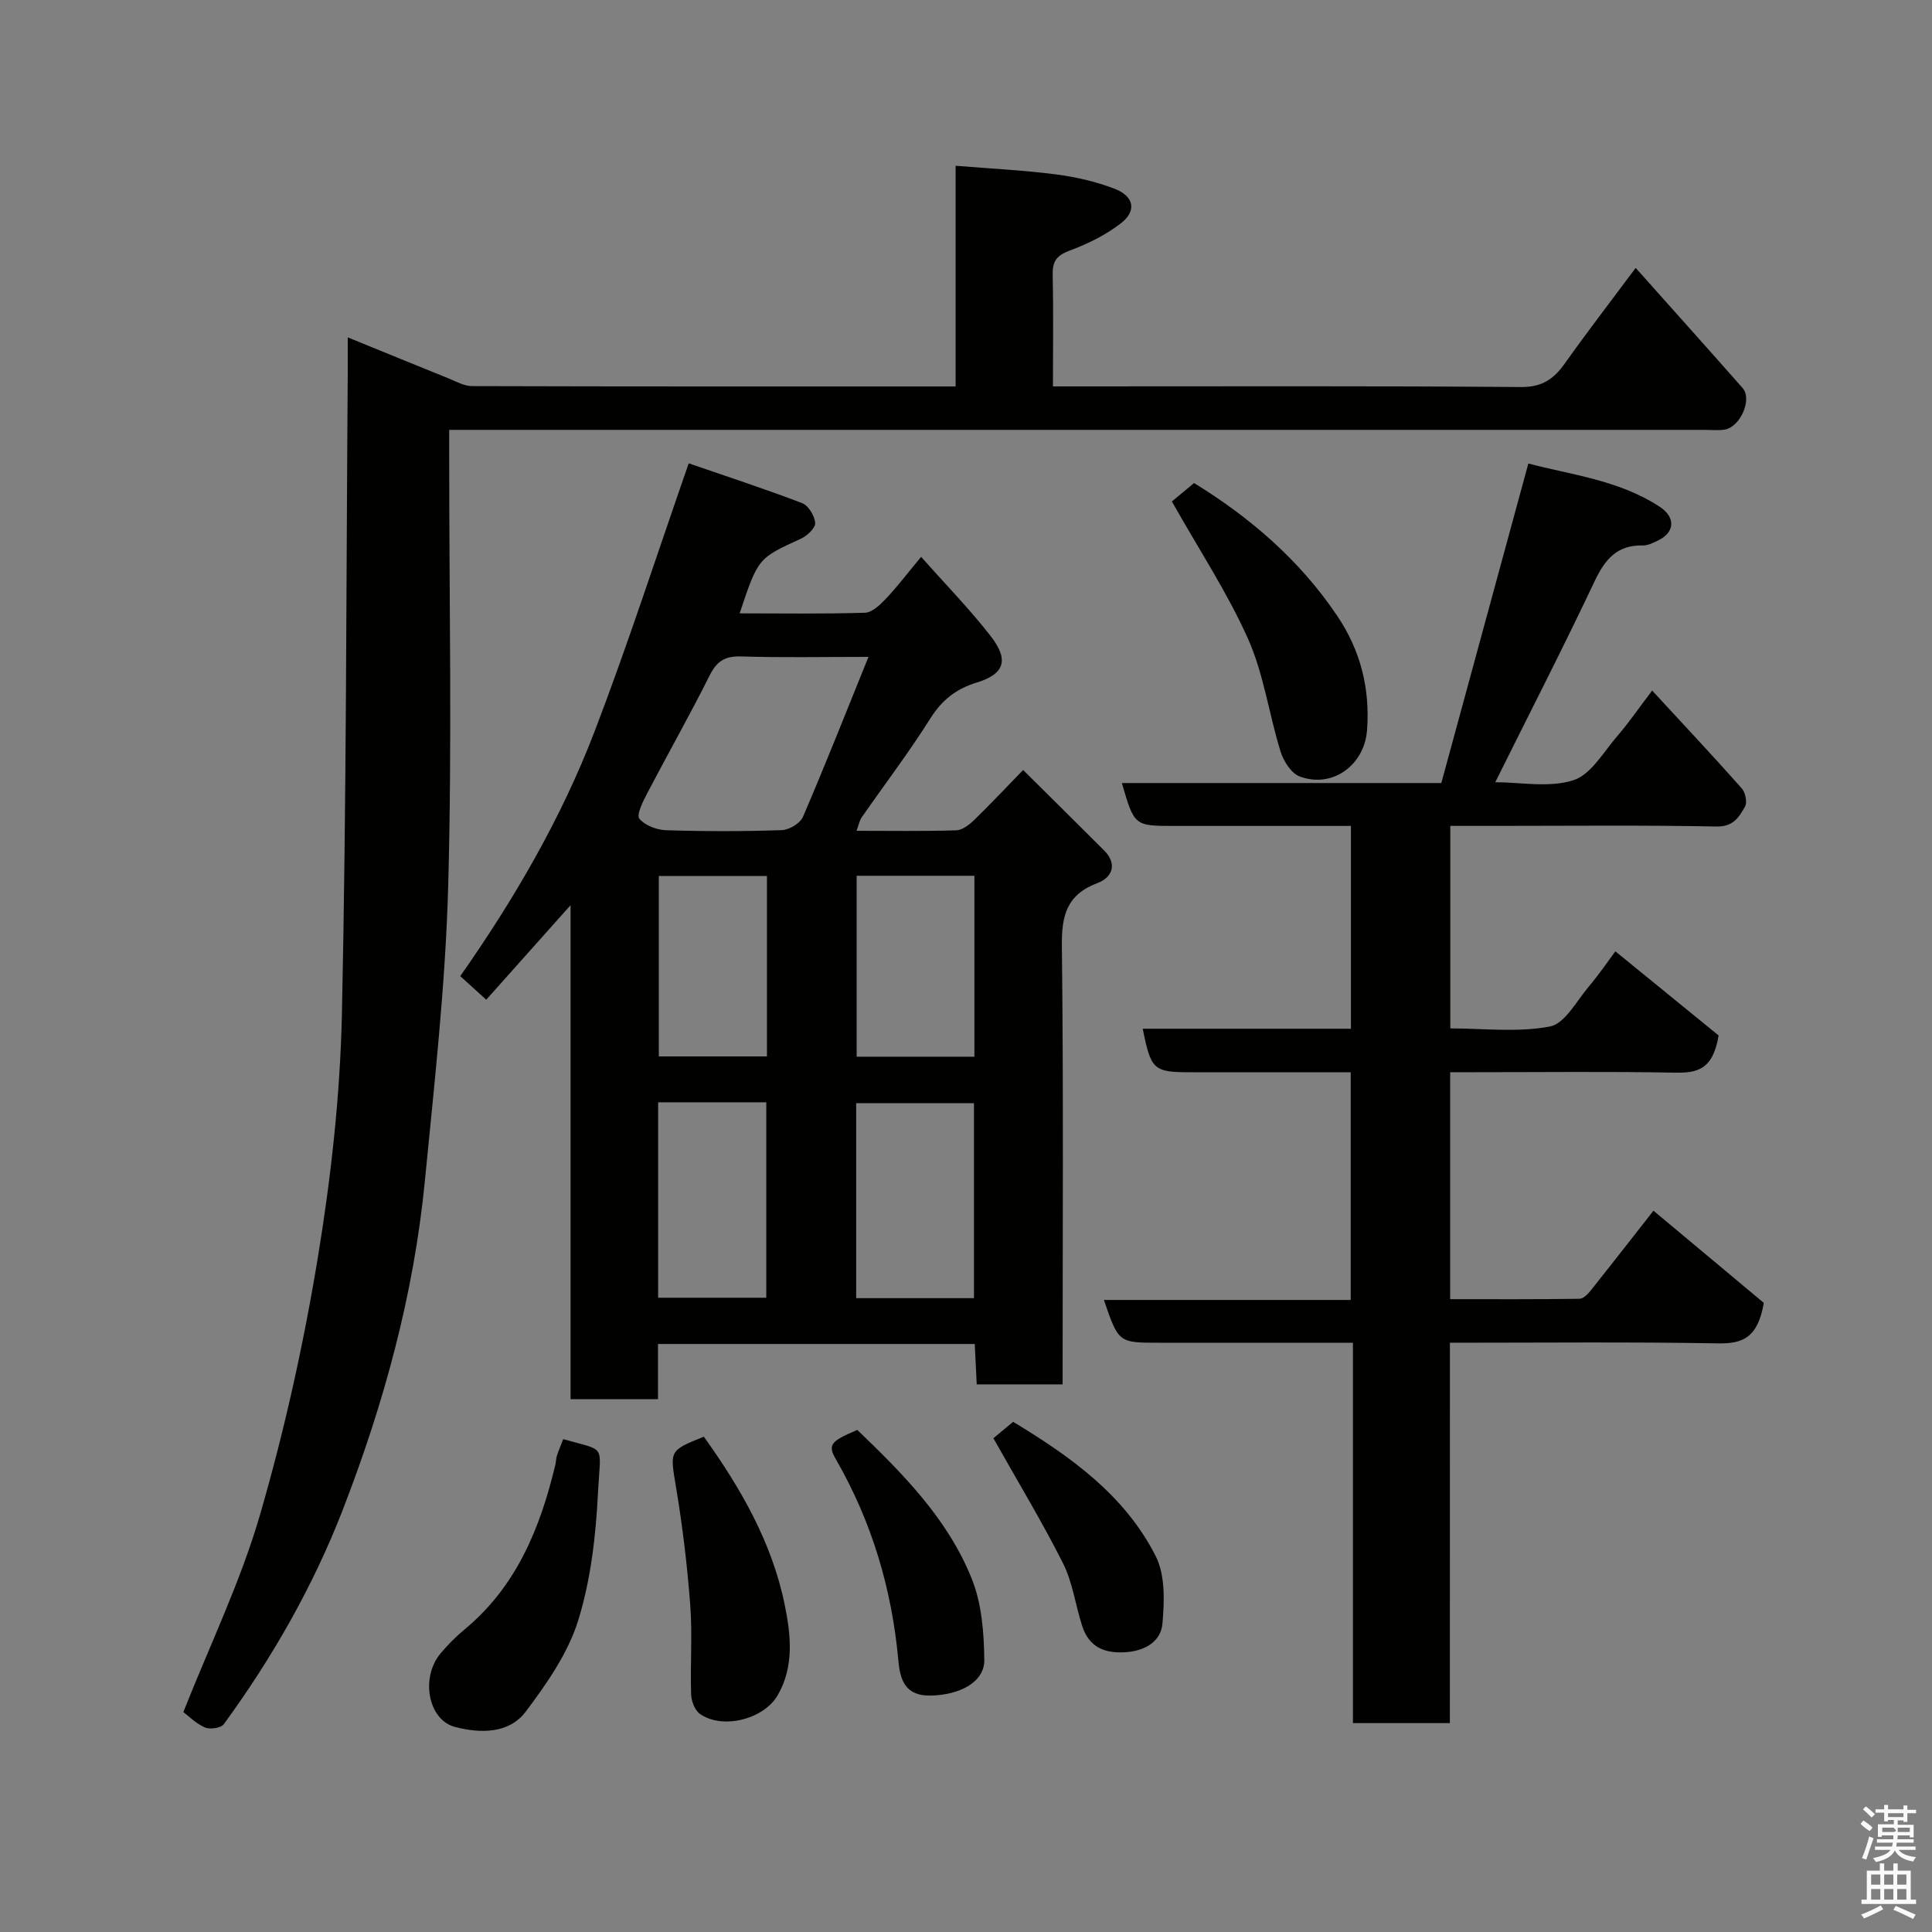 <svg enable-background="new 0 0 400 400" viewBox="0 0 400 400" xmlns="http://www.w3.org/2000/svg"><rect x="0" y="0" width="400" height="400" fill="#808080" stroke="none"/><path d="m385.2 377.6.6-.7c.6.4 1.3.9 1.9 1.5l-.6.7c-.8-.5-1.4-1-1.9-1.5zm.3 7.1c.6-1.4 1.1-2.9 1.5-4.5.3.1.6.3.9.4-.5 1.4-1 2.9-1.5 4.4zm.2-10.1.6-.6c.7.5 1.3 1.1 1.9 1.6l-.7.7c-.6-.6-1.2-1.2-1.8-1.7zm8.4-.8h.8v.9h1.8v.7h-1.8v1.8h-.8v-.3h-1.2v.9h3.3v2.6h-.8v-.4h-2.5c0 .3 0 .6-.1.8h3.4v.7h-3.5c0 .3-.1.6-.1.8h4v.7h-3.5c.7.9 1.9 1.3 3.6 1.5-.2.2-.4.5-.6.9-1.9-.3-3.2-1.1-3.8-2.3-.5 1.1-1.8 2-3.9 2.4-.2-.3-.4-.5-.6-.8 1.9-.4 3.1-.9 3.6-1.7h-3.2v-.7h3.5c.1-.2.1-.5.2-.8h-3.3v-.7h3.4c0-.2 0-.5 0-.8h-2.4v.3h-.8v-2.6h3.3v-.9h-1.2v.3h-.8v-1.8h-1.8v-.7h1.8v-.9h.8v.9h3.2zm-4.4 5.5h2.4c1-.3 0-.6 0-.9h-2.4zm1.2-3.1h3.2v-.8h-3.2zm4.4 2.2h-2.4v.9h2.5v-.9z" fill="#fafafb"/><path d="m389.2 385.8h.9v1.5h1.9v-1.5h.9v1.5h2.7v6h1.1v.9h-11.3v-.9h1.1v-6h2.7zm.2 8.7.5.8c-1.2.6-2.5 1.3-4 1.9-.2-.3-.3-.6-.6-.8 1.6-.6 3-1.3 4.1-1.9zm-2-4.3h1.9v-2.1h-1.9zm0 3.1h1.9v-2.2h-1.9zm2.7-3.1h1.9v-2.1h-1.9zm0 3.1h1.9v-2.2h-1.9zm2.4 1.3c1.4.6 2.7 1.2 4.1 1.8l-.5.9c-1.5-.7-2.8-1.4-4.1-1.9zm2.2-6.5h-1.9v2.1h1.9zm-1.9 5.2h1.9v-2.2h-1.9z" fill="#fafafb"/><g fill="#010100"><path d="m100.67 206.98c-1.74-1.58-3.3-3-5.38-4.88 11-15.68 20.87-32.52 27.85-50.76 6.9-18.03 12.83-36.43 19.45-55.41 7.31 2.52 15.46 5.18 23.47 8.23 1.31.5 2.6 2.64 2.71 4.11.08 1.03-1.66 2.67-2.94 3.26-8.85 4.04-8.88 3.98-12.69 15.46 8.76 0 17.36.14 25.94-.13 1.48-.05 3.12-1.62 4.3-2.86 2.37-2.5 4.46-5.26 7.33-8.71 5.08 5.73 10.08 10.84 14.43 16.45 3.83 4.93 2.79 7.83-2.89 9.56-4.23 1.29-7.21 3.59-9.62 7.43-4.43 7.04-9.49 13.68-14.24 20.52-.44.64-.58 1.48-1.05 2.76 7.13 0 13.89.11 20.64-.1 1.25-.04 2.66-1.13 3.66-2.09 3.23-3.12 6.3-6.41 10.19-10.4 5.73 5.69 11.26 11.15 16.75 16.64 2.88 2.87 1.63 5.64-1.32 6.75-6.37 2.39-7.48 6.66-7.41 12.98.35 30.15.15 60.3.15 90.83-5.91 0-11.63 0-17.78 0-.13-2.65-.27-5.38-.41-8.36-21.84 0-43.44 0-65.58 0v11.42c-6.26 0-11.98 0-18.1 0 0-33.71 0-67.29 0-102.27-6.38 7.14-11.88 13.32-17.46 19.57zm79.14-70.98c-9.55 0-17.98.17-26.4-.09-3.29-.1-4.99.96-6.46 3.89-4.16 8.3-8.74 16.38-13.04 24.61-.85 1.62-2.17 4.34-1.53 5.1 1.17 1.4 3.6 2.32 5.55 2.38 7.97.25 15.96.25 23.93-.02 1.53-.05 3.8-1.4 4.38-2.74 4.6-10.69 8.87-21.54 13.57-33.13zm21.84 132.77c0-13.77 0-27.14 0-40.37-8.4 0-16.45 0-24.39 0v40.37zm.09-49.99c0-12.83 0-25.08 0-37.46-8.31 0-16.35 0-24.38 0v37.46zm-65.48 9.44v40.46h22.39c0-13.68 0-27.05 0-40.46-7.61 0-14.87 0-22.39 0zm22.53-46.85c-7.81 0-15.19 0-22.39 0v37.35h22.39c0-12.53 0-24.78 0-37.35z"/><path d="m218 80h5.96c30.32 0 60.65-.11 90.97.13 4.4.04 6.79-1.7 9.09-4.94 4.6-6.48 9.46-12.78 14.63-19.72 7.66 8.59 14.94 16.7 22.14 24.87 2.07 2.35-.52 8.17-3.81 8.62-1.31.18-2.66.04-3.99.04-84.47 0-168.94 0-253.41 0-1.98 0-3.95 0-6.58 0v5.6c0 29.66.61 59.33-.21 88.96-.56 20.36-2.85 40.68-4.83 60.98-2.29 23.48-8.48 46.08-16.99 68.04-6.17 15.91-14.59 30.62-24.63 44.39-.59.81-2.87 1.14-3.92.68-1.89-.83-3.44-2.42-4.46-3.19 5.49-13.87 11.85-27 15.86-40.8 5.07-17.46 9.03-35.34 11.98-53.28 2.74-16.64 4.62-33.59 4.99-50.44.95-44.41.88-88.83 1.21-133.25.01-1.99 0-3.99 0-6.84 7.22 2.94 13.96 5.71 20.72 8.43 1.64.66 3.35 1.66 5.03 1.66 33.15.1 66.3.07 100.1.07 0-15.36 0-30.57 0-45.69 7.34.6 14.07.92 20.73 1.78 4.15.54 8.35 1.49 12.23 3 4 1.56 4.56 4.56 1.27 7.12-3.13 2.44-6.89 4.27-10.63 5.67-2.64.99-3.56 2.16-3.5 4.92.16 7.46.05 14.95.05 23.19z"/><path d="m300.18 356.75c-7.17 0-13.44 0-20.07 0 0-26.17 0-52.11 0-78.75-3.44 0-6.53 0-9.63 0-10.16 0-20.33 0-30.49 0-8.41 0-8.41 0-11.44-8.86h51.1c0-15.78 0-31.16 0-47.14-10.96 0-21.9 0-32.84 0-8.02 0-8.48-.39-10.22-9.01h43.11c0-14.07 0-27.79 0-41.99-12.3 0-24.42 0-36.54 0-8.31 0-8.31 0-10.89-8.88h66.14c5.95-21.85 11.92-43.74 18.02-66.16 8.76 2.35 18.71 3.38 27.22 8.98 3.3 2.17 3.12 5.27-.33 6.94-1.01.49-2.15 1.08-3.21 1.05-5.33-.12-7.83 2.89-9.97 7.43-6.54 13.83-13.53 27.44-20.56 41.59 5.18 0 11.1 1.19 16.14-.4 3.67-1.16 6.29-5.89 9.17-9.21 2.24-2.58 4.18-5.43 7.17-9.37 6.41 6.95 12.58 13.52 18.56 20.26.75.85 1.17 2.88.67 3.76-1.22 2.16-2.41 4.2-5.9 4.13-15.16-.3-30.32-.13-45.49-.13-3.13 0-6.26 0-9.63 0v41.93c6.85 0 13.93.87 20.61-.39 3.09-.58 5.51-5.24 8.02-8.22 2.29-2.72 4.3-5.69 5.54-7.35 7.69 6.27 15.12 12.32 21.38 17.42-1.17 7.19-4.56 7.78-9.01 7.7-13.83-.25-27.66-.09-41.49-.09-1.62 0-3.24 0-5.08 0v46.99c8.94 0 17.86.05 26.79-.08.82-.01 1.79-1.06 2.41-1.84 4.68-5.88 9.3-11.82 12.89-16.4 7.84 6.55 15.84 13.23 22.85 19.09-1.26 7.29-4.43 8.47-9.51 8.38-18.31-.32-36.62-.13-55.48-.13-.01 26.29-.01 52.35-.01 78.75z"/><path d="m242.62 103.82c.87-.72 2.52-2.09 4.6-3.81 11.46 7.04 21.79 15.84 29.62 27.47 4.87 7.22 6.83 15.07 6.19 23.71-.54 7.21-7.16 12.1-13.94 9.57-1.75-.65-3.34-3.16-3.96-5.15-2.4-7.73-3.47-16-6.72-23.31-4.27-9.57-10.13-18.44-15.79-28.48z"/><path d="m116.61 297.96c9.04 2.59 7.73.77 7.2 11.11-.45 8.9-1.49 18.03-4.12 26.48-2.11 6.76-6.49 13.03-10.82 18.8-3.49 4.64-9.43 4.55-14.62 3.21-5.66-1.46-7.23-10.26-3.01-15.27 1.49-1.77 3.15-3.45 4.93-4.92 10.76-8.91 15.68-21.01 18.81-34.11.15-.63.14-1.31.34-1.93.35-1.07.8-2.1 1.29-3.37z"/><path d="m145.72 297.45c7.62 10.62 14.11 21.9 16.74 34.77 1.25 6.11 2.04 12.79-1.47 18.8-2.9 4.95-11.4 7.11-16.07 3.83-1.07-.75-1.79-2.67-1.83-4.08-.2-6.14.28-12.32-.18-18.43-.61-8.12-1.58-16.24-2.92-24.27-1.28-7.74-1.57-7.69 5.73-10.62z"/><path d="m177.49 296.05c9.47 9.08 18.79 18.48 23.74 30.91 2.04 5.12 2.49 11.11 2.56 16.72.05 4.58-5.07 7.25-11.1 7.37-5.19.1-6.32-3.09-6.69-7.23-1.35-14.78-5.46-28.69-12.89-41.6-1.81-3.1-1.15-3.82 4.38-6.17z"/><path d="m205.67 297.77c.71-.59 2.24-1.86 4.09-3.4 11.63 7.05 23.05 15.03 29.52 27.82 1.99 3.93 1.8 9.35 1.39 13.98-.32 3.59-3.46 5.58-7.46 5.89-4.49.34-7.73-1.01-9.16-5.43-1.39-4.31-1.97-9-3.97-12.98-4.29-8.53-9.25-16.71-14.41-25.88z"/></g></svg>